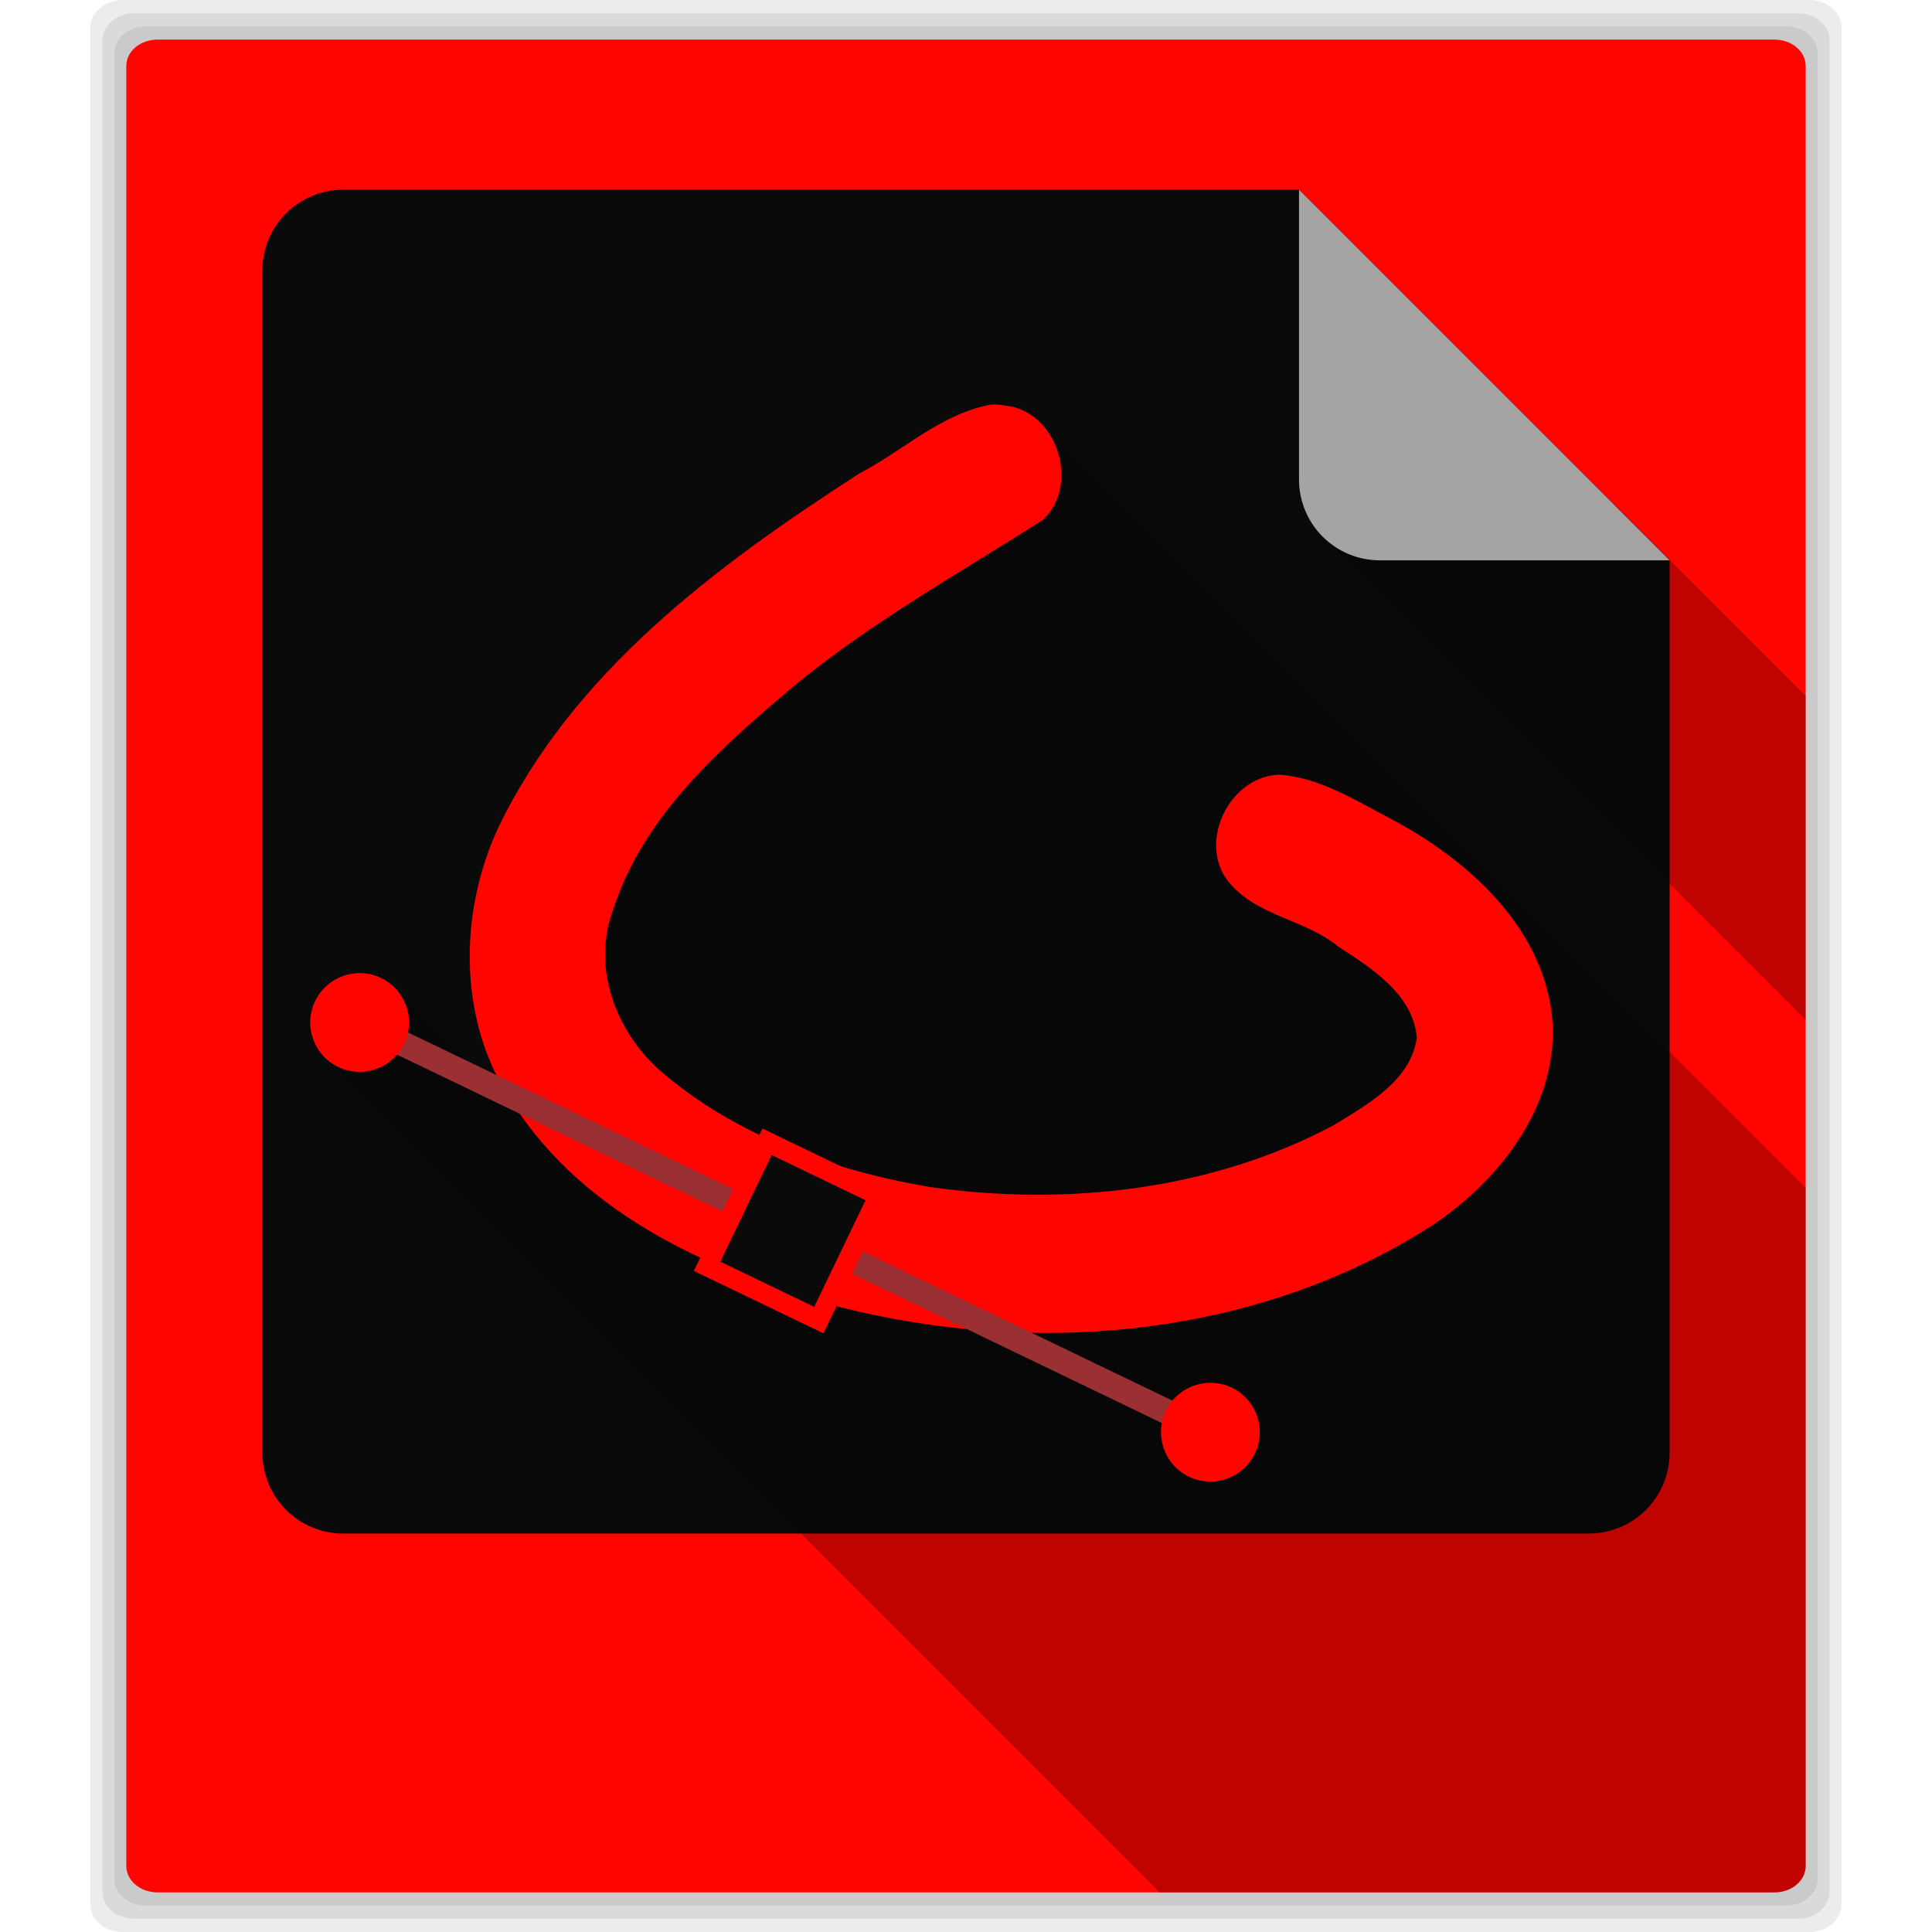 <svg viewBox="0 0 512 512" xmlns="http://www.w3.org/2000/svg" xmlns:xlink="http://www.w3.org/1999/xlink">
 <g fill-opacity=".078" transform="translate(0 -540.36)">
  <path d="m32.554 540.36c-4.774 0-8.59 3.266-8.59 7.313v497.38c0 4.046 3.816 7.313 8.59 7.313h446.89c4.774 0 8.59-3.266 8.59-7.313v-497.38c0-4.047-3.816-7.313-8.59-7.313z"/>
  <path d="m35.614 543.86c-4.709 0-8.479 3.196-8.479 7.188v490.62c0 3.991 3.771 7.188 8.479 7.188h440.77c4.709 0 8.479-3.196 8.479-7.188v-490.62c0-3.991-3.771-7.188-8.479-7.188h-440.78"/>
  <path d="m38.674 547.36c-4.643 0-8.369 3.158-8.369 7.094v483.81c0 3.936 3.725 7.094 8.369 7.094h434.65c4.643 0 8.369-3.158 8.369-7.094v-483.81c0-3.936-3.725-7.094-8.369-7.094z"/>
 </g>
 <path d="m41.734 10.5c-4.578 0-8.258 3.119-8.258 7v477c0 3.88 3.68 7 8.258 7h428.53c4.578 0 8.258-3.12 8.258-7v-477c0-3.881-3.68-7-8.258-7h-428.54" fill="#ff0400"/>
 <path d="m91 50.28c-11.898 0-21.469 9.571-21.469 21.469v313.19c0 11.898 9.571 21.469 21.469 21.469h330c11.898 0 21.469-9.571 21.469-21.469v-236.44l-98.22-98.22h-253.25" fill="#0a0a0a"/>
 <path d="m263.53 107.19c-.317-.002-.649.005-.969.031-13.11 2.385-23.254 12.207-34.844 18.25-37.817 24.386-75.915 52.62-95.78 94.09-9.328 20.287-10.36 45.01-.5 65.16l-7.438-3.594-19.469-19.438c-1.013-1.013-2.198-1.874-3.563-2.531-2.035-.98-4.204-1.384-6.313-1.281-4.638.227-9 2.928-11.156 7.406-2.478 5.146-1.292 11.11 2.531 14.938l215.97 215.94c1.896 1.896 3.628 3.668 5.25 5.344h163.03c.286 0 .565-.007.844-.031.546-.047 1.085-.149 1.594-.281.259-.068.534-.162.781-.25 2.223-.794 3.936-2.368 4.656-4.344.24-.659.375-1.366.375-2.094v-179.69l-202.87-202.84c-2.45-2.45-5.601-4.144-9.313-4.5-.936-.162-1.862-.276-2.813-.281" fill-rule="evenodd" opacity=".25"/>
 <path d="m427.53 133.44l-78.906 6.906 129.91 129.94v-85.84l-51-51" opacity=".25"/>
 <path d="m442.47 148.5l-98.22-98.22v76.75c0 11.898 9.571 21.469 21.469 21.469h76.75" fill="#a4a4a4"/>
 <path d="m262.56 107.23c-13.11 2.385-23.24 12.208-34.834 18.251-37.817 24.386-75.925 52.619-95.79 94.09-10.601 23.05-10.478 51.84 4.156 73.13 19.15 29.602 53.27 44.855 86.25 53.625 52.36 13.356 111.29 8.01 157.28-21.625 18.253-12.216 34.1-32.676 31.625-55.844-2.814-23.685-22.488-41.13-42.555-51.81-9.413-4.852-19.01-11.09-29.82-11.752-13.625.585-22.07 19.2-12.469 29.344 7.525 8.267 19.782 9.216 28.25 16.221 8.82 5.709 19.845 12.65 20.81 24.12-1.466 11.29-13.04 17.693-21.875 23.13-32.443 17.344-71.05 21.619-107.17 16.455-25.887-4.371-51.961-13.706-71.952-31.24-11.508-10.472-17.643-27.307-11.969-42.25 7.992-25.01 28.823-43.2 48.41-59.688 20.359-16.647 43.34-29.512 65.47-43.594 10.02-9.385 3.754-28.991-10.03-30.31-1.247-.215-2.504-.355-3.781-.25" fill="#ff0400" fill-rule="evenodd"/>
 <g fill-rule="evenodd" transform="matrix(.901 .434 -.434 .901 0 -540.36)">
  <path d="m441.01 686.35h242.88v6.561h-242.88z" fill="#9a3034"/>
  <path d="m548.91 671.17h32.86v36.615h-32.86z" fill="#0a0a0a" stroke="#ff0400" stroke-width="5.257"/>
 </g>
 <path id="a" d="m332.556 385.222c-3.138 6.516-10.962 9.248-17.471 6.114-6.516-3.138-9.252-10.955-6.114-17.471 3.138-6.516 10.962-9.248 17.471-6.114 6.516 3.138 9.252 10.955 6.114 17.471" fill="#ff0400" fill-rule="evenodd"/>
 <use height="1" transform="translate(-225.46 -108.57)" width="1" xlink:href="#a"/>
</svg>
